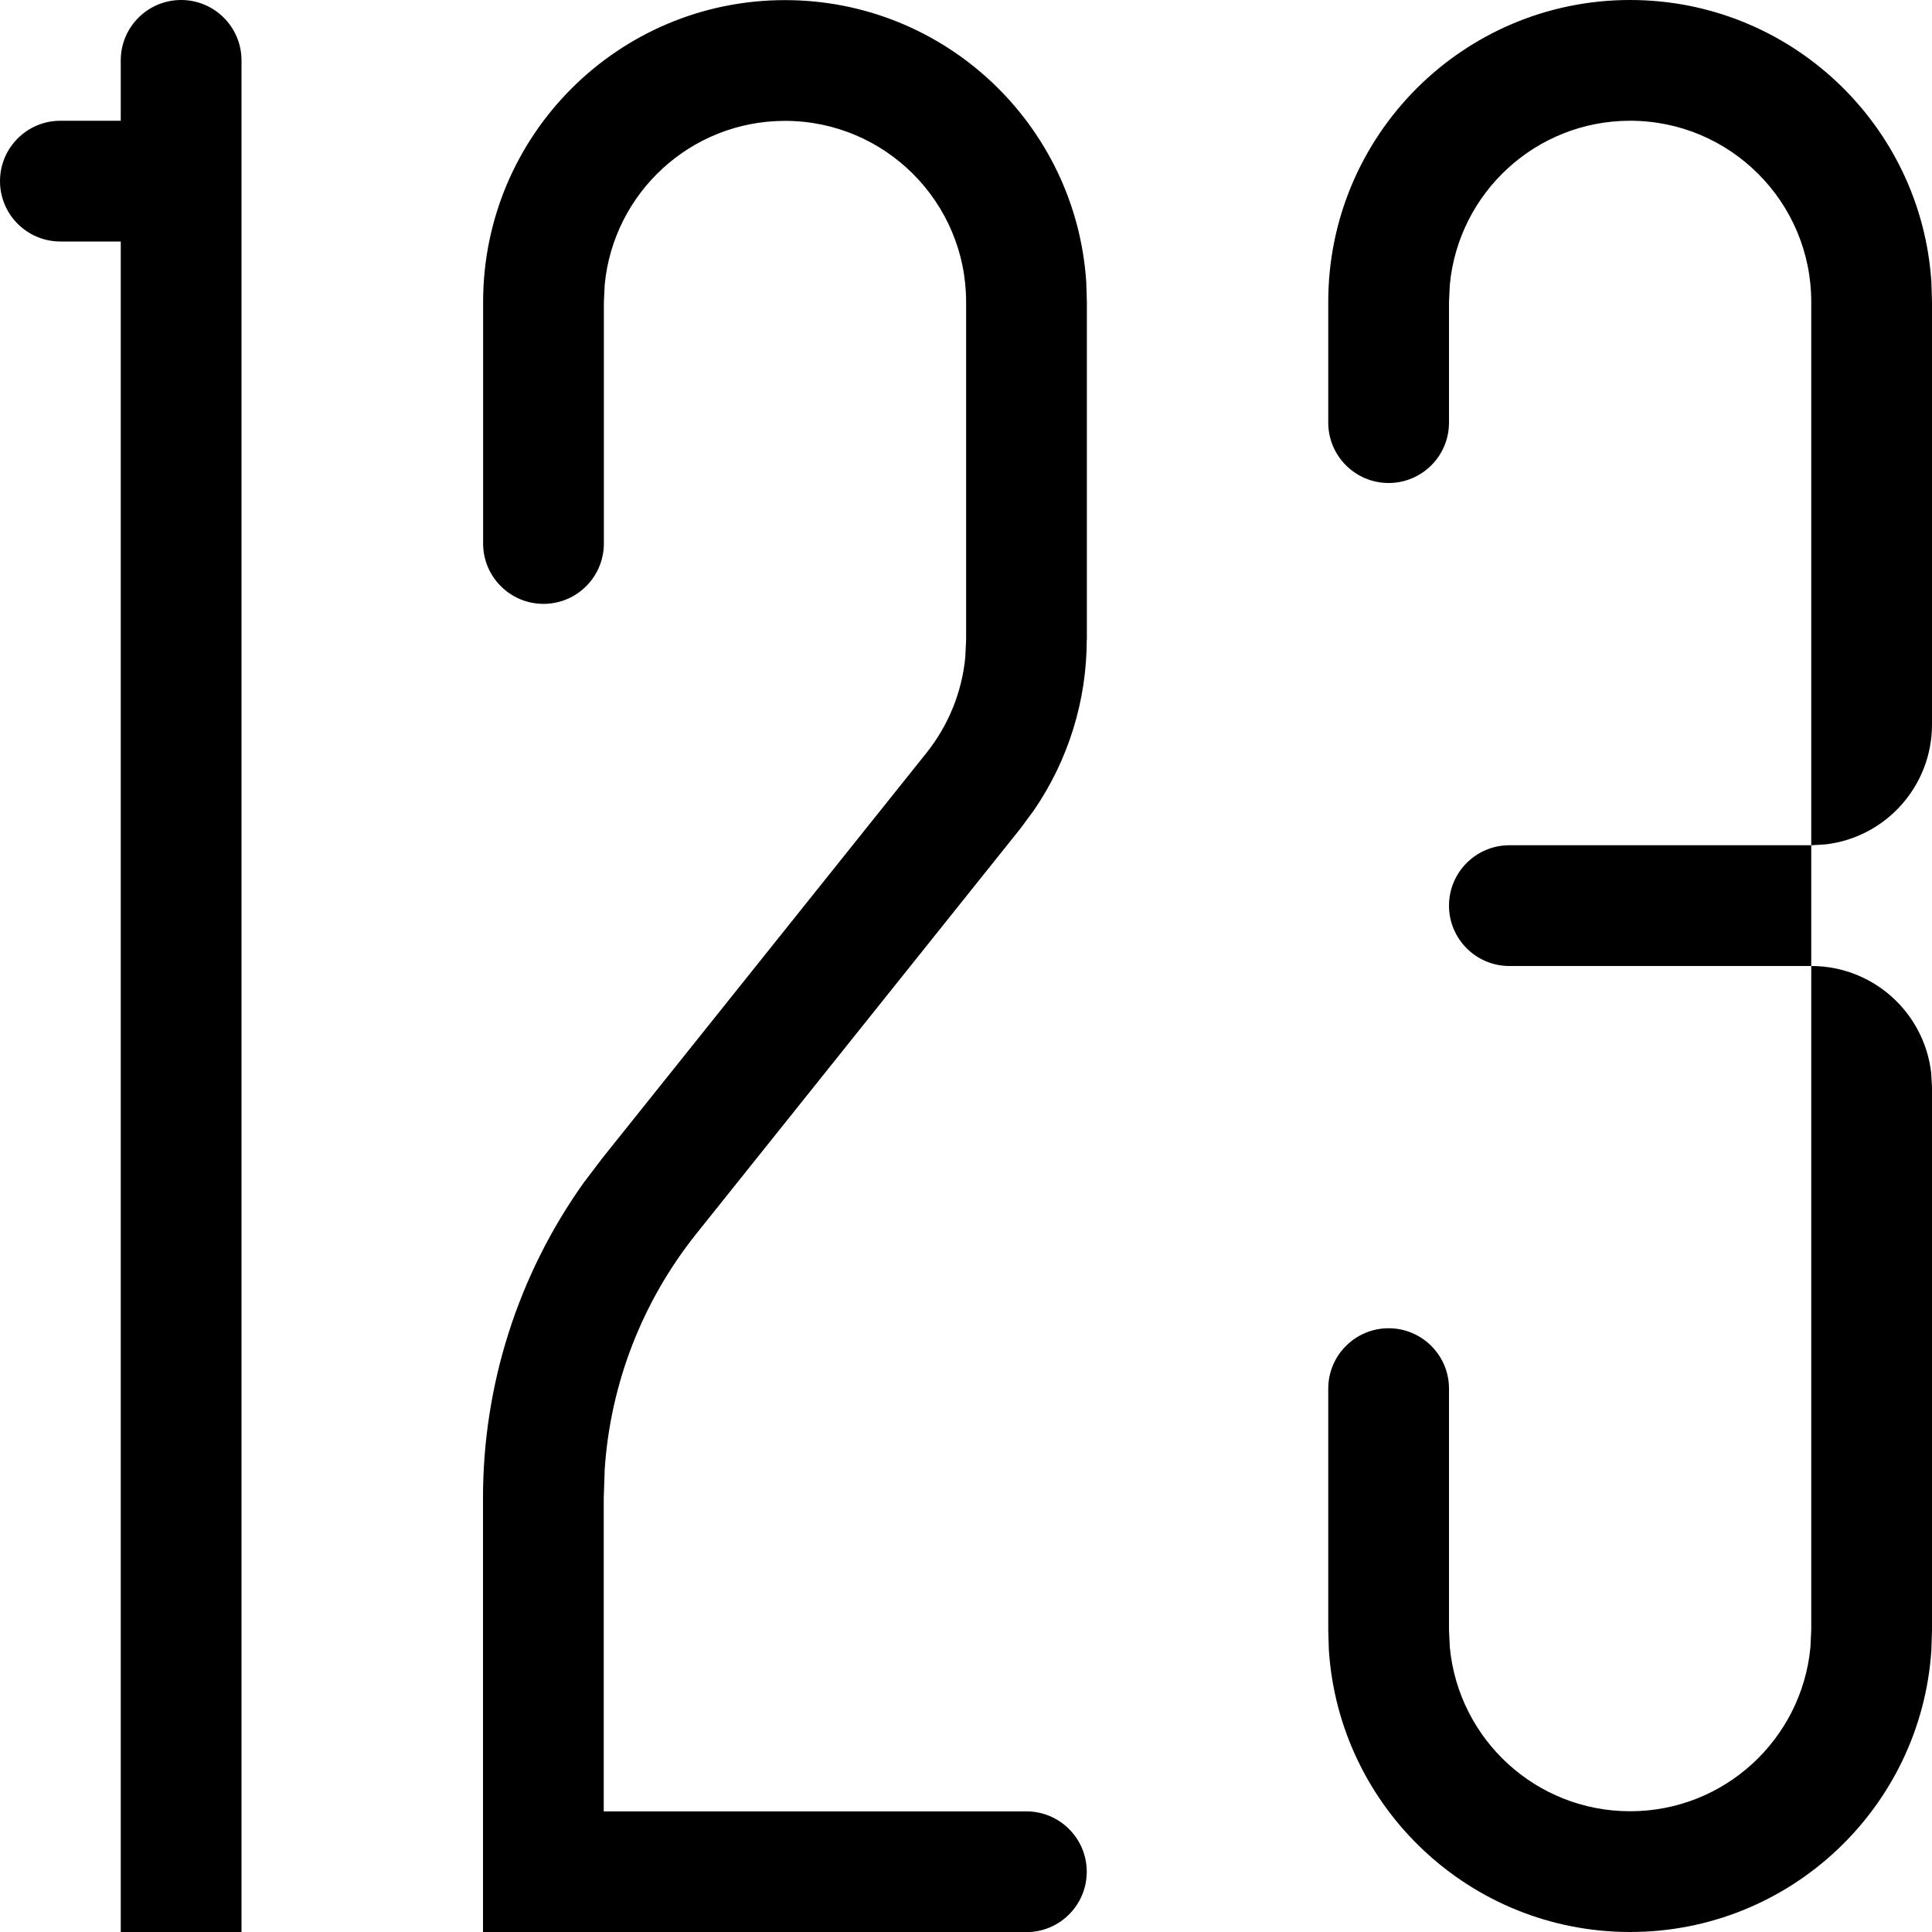 <!-- Generated by IcoMoon.io -->
<svg version="1.1" xmlns="http://www.w3.org/2000/svg" width="16" height="16" viewBox="0 0 16 16">
<title>numbers</title>
<path d="M1 2h-0.5c-0.276 0-0.5-0.224-0.5-0.5s0.224-0.5 0.5-0.5h0.5v-0.5c0-0.276 0.224-0.5 0.5-0.5s0.5 0.224 0.5 0.5v15.5h-1v-14zM15 8c0.513 0 0.935 0.386 0.993 0.883l0.007 0.117v4.5l-0.005 0.164c-0.085 1.304-1.169 2.336-2.495 2.336s-2.41-1.032-2.495-2.336l-0.005-0.164v-2c0-0.276 0.224-0.5 0.5-0.5s0.5 0.224 0.5 0.5v2l0.007 0.144c0.073 0.761 0.713 1.356 1.493 1.356s1.42-0.595 1.493-1.356l0.007-0.144v-5.5zM15 7v1h-2.5c-0.276 0-0.5-0.224-0.5-0.5s0.224-0.5 0.5-0.5h2.5zM13.5 0c1.325 0 2.41 1.032 2.495 2.336l0.005 0.164v3.5c0 0.513-0.386 0.936-0.883 0.993l-0.117 0.007v-4.5c0-0.828-0.672-1.5-1.5-1.5-0.78 0-1.42 0.595-1.493 1.356l-0.007 0.144v1c0 0.276-0.224 0.5-0.5 0.5s-0.5-0.224-0.5-0.5v-1c0-1.381 1.119-2.5 2.5-2.5zM9 5.298c0 0.505-0.153 0.996-0.436 1.41l-0.112 0.152-2.685 3.357c-0.447 0.559-0.711 1.239-0.759 1.949l-0.008 0.238v2.597h3.5c0.276 0 0.5 0.224 0.5 0.5s-0.224 0.5-0.5 0.5h-4.5v-3.597c0-0.937 0.292-1.848 0.833-2.608l0.154-0.203 2.685-3.357c0.182-0.228 0.294-0.503 0.322-0.792l0.007-0.145v-2.798c0-0.828-0.672-1.5-1.5-1.5-0.78 0-1.42 0.595-1.493 1.356l-0.007 0.144v2c0 0.276-0.224 0.5-0.5 0.5s-0.5-0.224-0.5-0.5v-2c0-1.381 1.119-2.5 2.5-2.5 1.325 0 2.41 1.032 2.495 2.336l0.005 0.164v2.798z"></path>
</svg>

